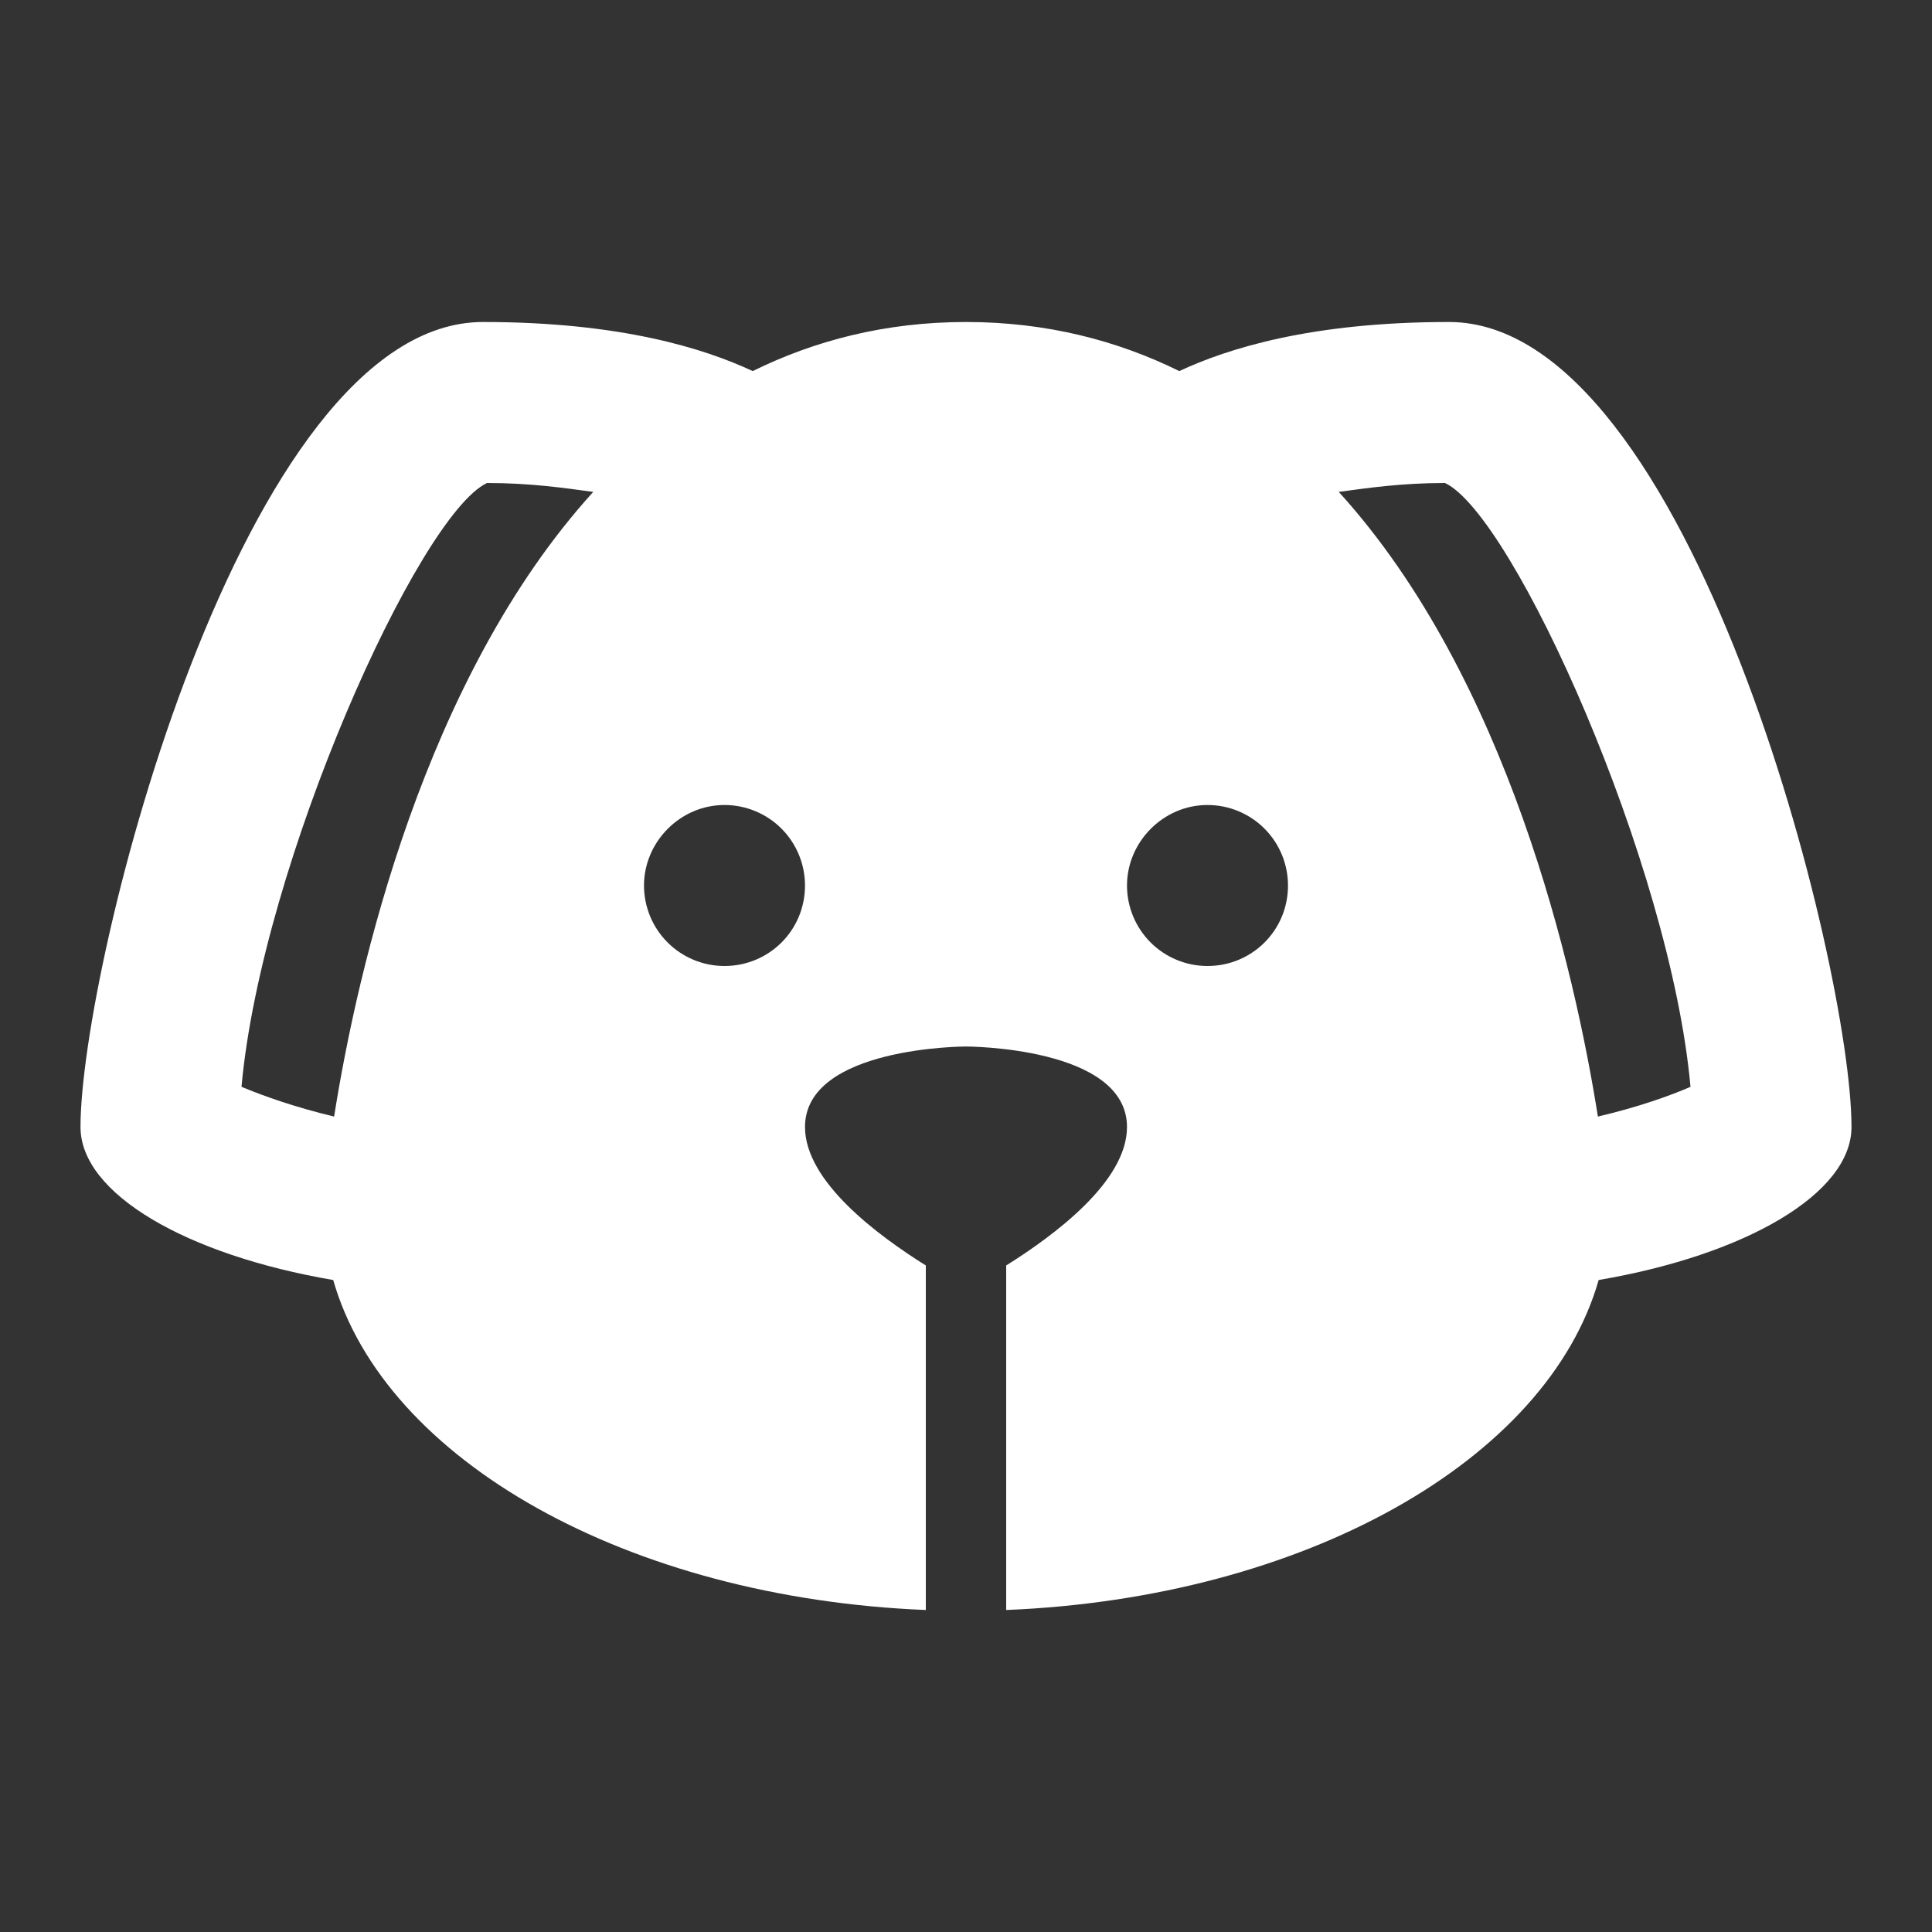 <svg width="15" height="15" viewBox="0 0 15 15" fill="none" xmlns="http://www.w3.org/2000/svg">
<rect x="0" y="0" width="15" height="15" fill="#333333" stroke="none"/>
<path d="M11.25 2.5C10.181 2.5 9.531 2.706 9.156 2.881C8.675 2.644 8.125 2.5 7.5 2.5C6.875 2.5 6.325 2.644 5.844 2.881C5.469 2.706 4.819 2.5 3.75 2.5C1.875 2.5 0.625 7.5 0.625 8.75C0.625 9.269 1.45 9.744 2.587 9.938C2.987 11.338 4.875 12.406 7.188 12.5V9.825C6.819 9.594 6.25 9.175 6.25 8.75C6.25 8.125 7.5 8.125 7.5 8.125C7.5 8.125 8.75 8.125 8.75 8.75C8.75 9.175 8.181 9.594 7.812 9.825V12.5C10.125 12.406 12.012 11.338 12.412 9.938C13.55 9.744 14.375 9.269 14.375 8.75C14.375 7.5 13.125 2.5 11.25 2.5ZM2.594 8.669C2.281 8.594 2.038 8.506 1.875 8.438C2.031 6.706 3.25 4 3.781 3.75C4.119 3.75 4.375 3.788 4.606 3.819C3.294 5.263 2.775 7.525 2.594 8.669ZM5.625 7.5C5.459 7.5 5.3 7.434 5.183 7.317C5.066 7.2 5 7.041 5 6.875C5 6.537 5.281 6.25 5.625 6.25C5.791 6.25 5.95 6.316 6.067 6.433C6.184 6.55 6.25 6.709 6.25 6.875C6.25 7.225 5.969 7.5 5.625 7.5ZM9.375 7.5C9.209 7.5 9.05 7.434 8.933 7.317C8.816 7.2 8.75 7.041 8.75 6.875C8.75 6.537 9.031 6.25 9.375 6.25C9.541 6.25 9.7 6.316 9.817 6.433C9.934 6.55 10 6.709 10 6.875C10 7.225 9.719 7.5 9.375 7.5ZM12.406 8.669C12.225 7.525 11.706 5.263 10.394 3.819C10.625 3.788 10.881 3.75 11.219 3.75C11.75 4 12.969 6.706 13.125 8.438C12.969 8.506 12.725 8.594 12.406 8.669Z" fill="white"/>
</svg>

